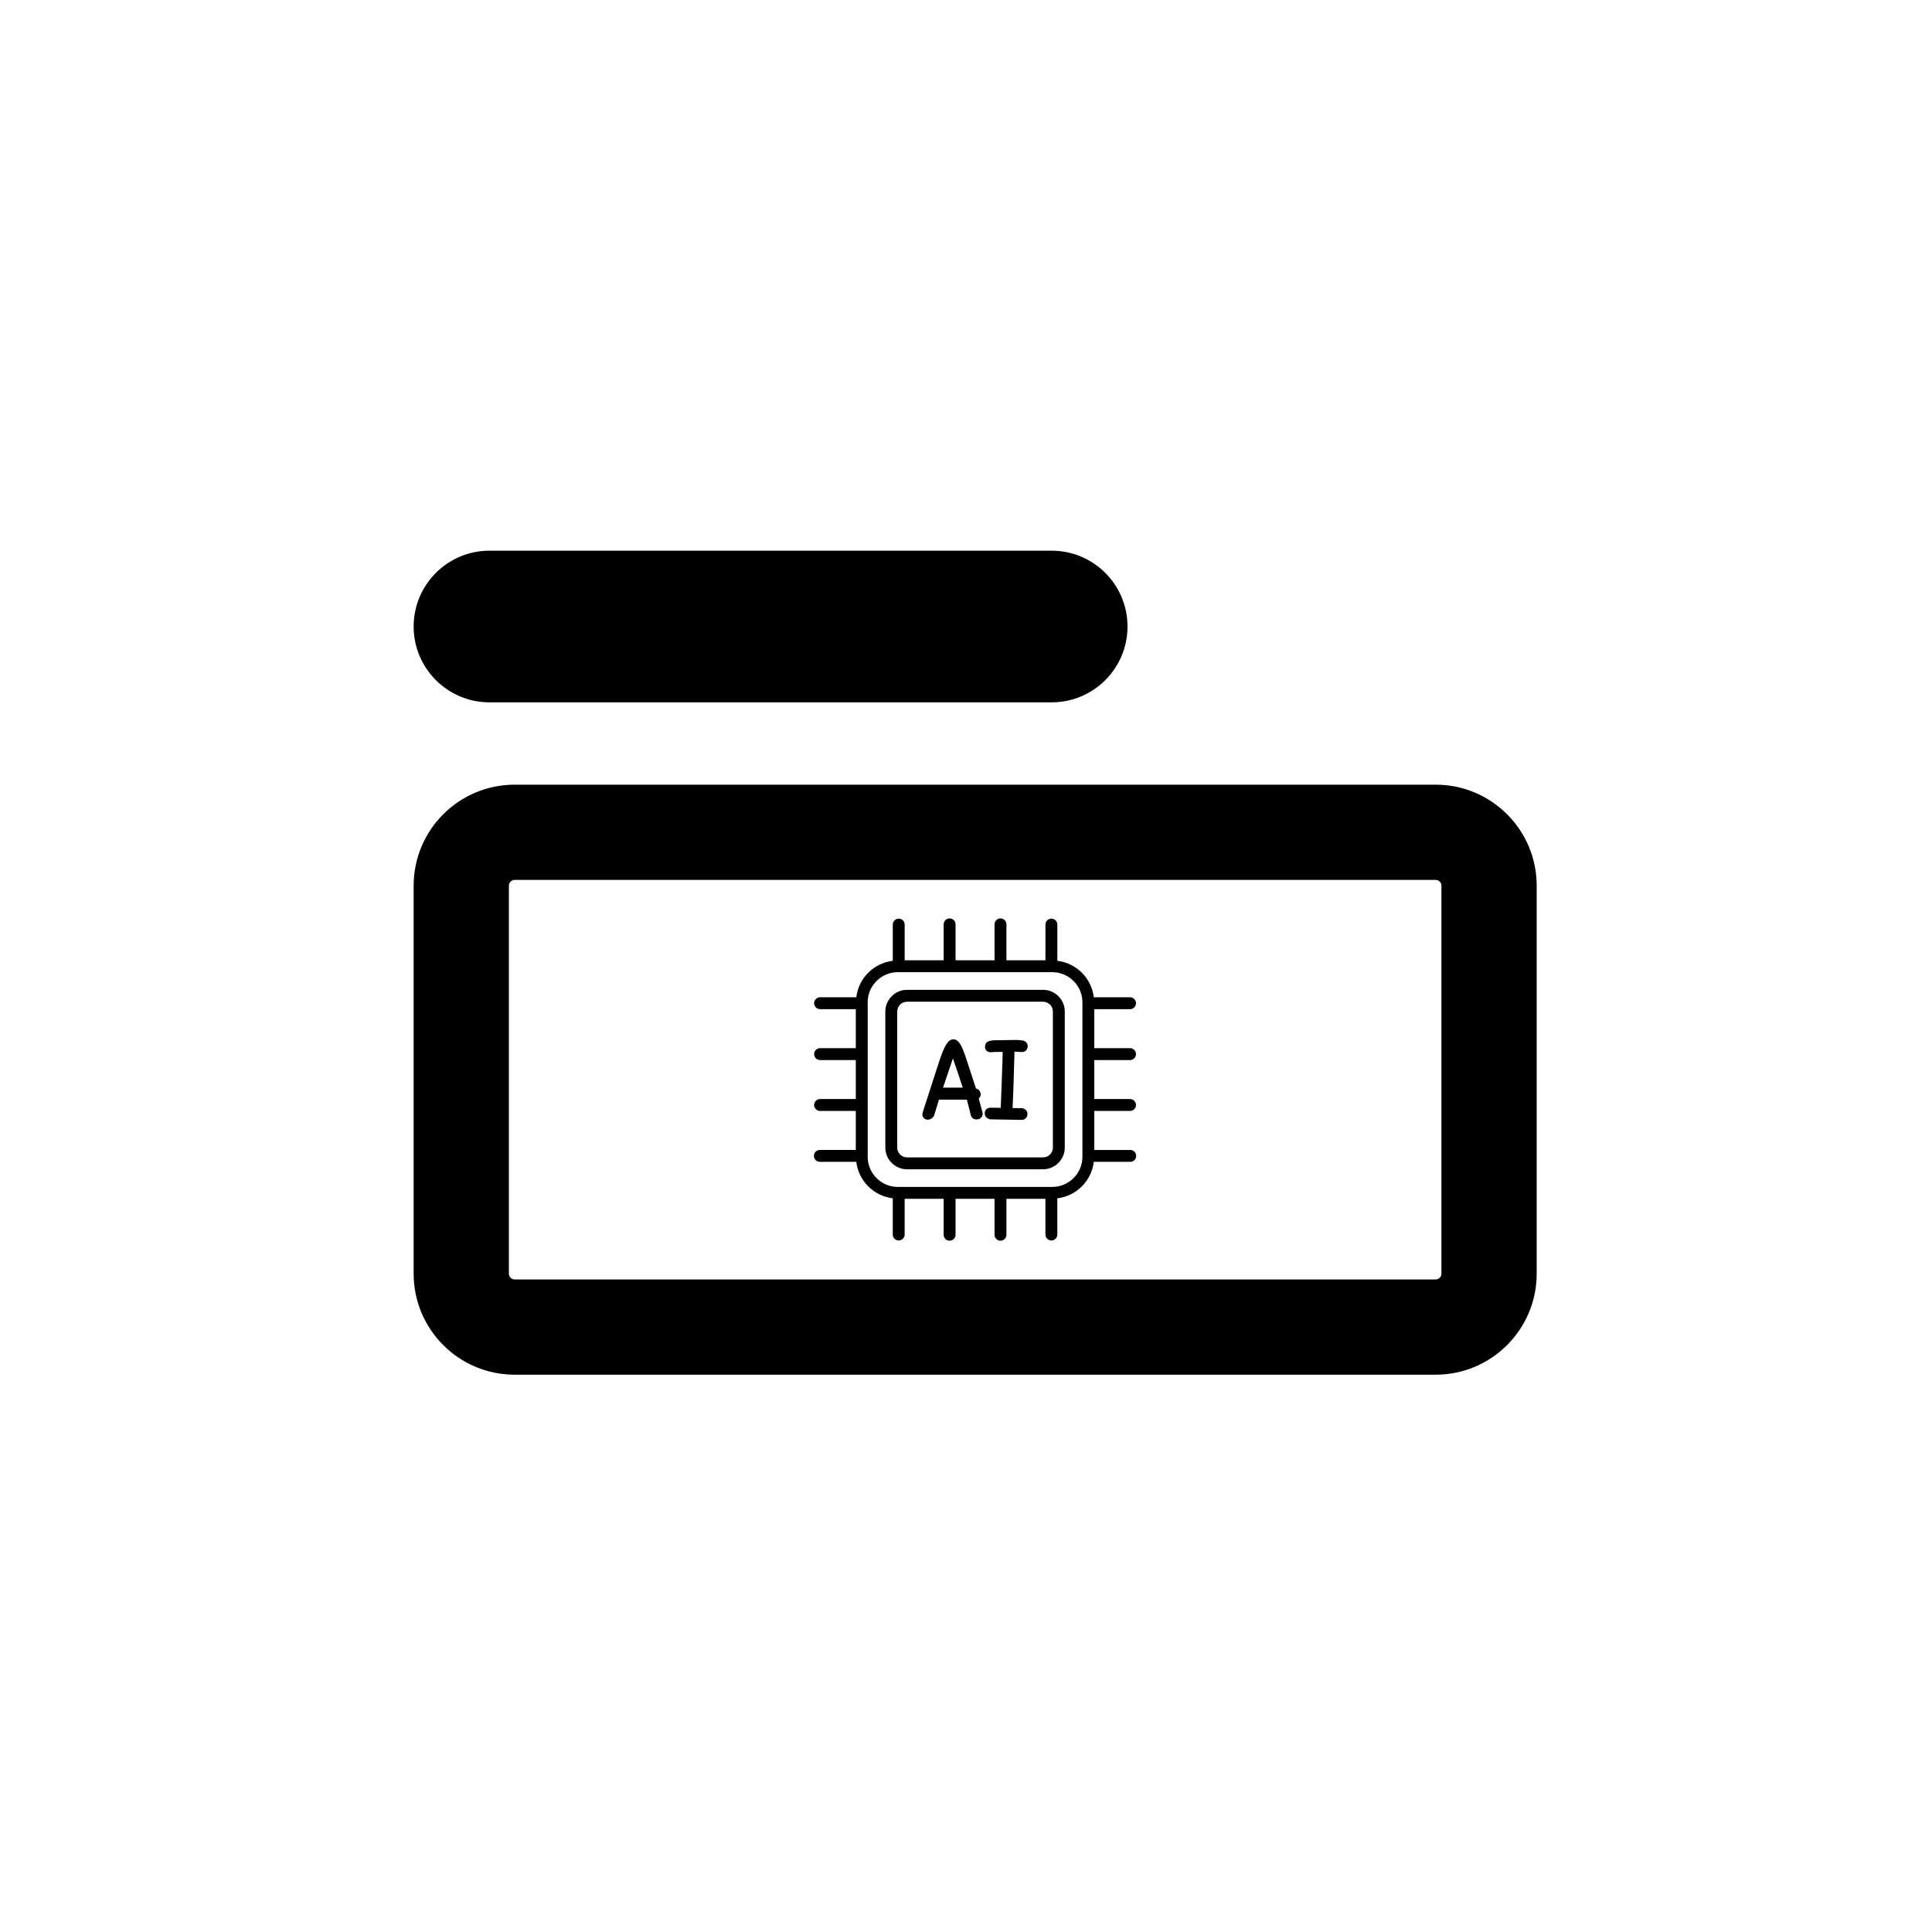 <?xml version="1.0" encoding="UTF-8" standalone="no"?>
<!DOCTYPE svg PUBLIC "-//W3C//DTD SVG 1.1//EN" "http://www.w3.org/Graphics/SVG/1.1/DTD/svg11.dtd">
<svg width="100%" height="100%" viewBox="0 0 81 81" version="1.1" xmlns="http://www.w3.org/2000/svg" xmlns:xlink="http://www.w3.org/1999/xlink" xml:space="preserve" xmlns:serif="http://www.serif.com/" style="fill-rule:evenodd;clip-rule:evenodd;stroke-linejoin:round;stroke-miterlimit:2;">
    <g transform="matrix(1,0,0,1,-269,-182)">
        <g id="aiQuestion" transform="matrix(0.052,0,0,0.039,269.948,182.425)">
            <rect x="0" y="0" width="1536" height="2048" style="fill:none;"/>
            <g transform="matrix(1,0,0,1,0,36.9)">
                <g transform="matrix(19.2,0,0,-25.6,-1782.32,1996.97)">
                    <path d="M156.409,26.387C156.409,24.047 154.508,22.147 152.168,22.147L113.49,22.147C111.15,22.147 109.25,24.047 109.25,26.387L109.25,42.683C109.25,45.023 111.15,46.923 113.49,46.923L152.168,46.923C154.508,46.923 156.409,45.023 156.409,42.683L156.409,26.387ZM152.409,26.387L152.409,42.683C152.409,42.816 152.301,42.923 152.168,42.923L113.49,42.923C113.357,42.923 113.25,42.816 113.25,42.683L113.25,26.387C113.25,26.254 113.357,26.147 113.49,26.147L152.168,26.147C152.301,26.147 152.409,26.254 152.409,26.387Z"/>
                </g>
                <g transform="matrix(1.053,0,0,1.053,-47.158,-57.884)">
                    <g transform="matrix(0.681,0,0,0.908,599.711,879.257)">
                        <path d="M332.56,155.12L179.44,155.12C166.108,155.136 155.142,166.098 155.12,179.43L155.12,332.56C155.136,345.894 166.106,356.859 179.44,356.87L332.56,356.87C345.894,356.859 356.864,345.894 356.88,332.56L356.88,179.43C356.858,166.098 345.892,155.136 332.56,155.12ZM343.5,332.56C343.467,338.549 338.549,343.467 332.56,343.5L179.44,343.5C173.451,343.467 168.533,338.549 168.5,332.56L168.5,179.43C168.533,173.441 173.451,168.523 179.44,168.49L332.56,168.49C338.549,168.523 343.467,173.441 343.5,179.43L343.5,332.56Z" style="fill-rule:nonzero;"/>
                    </g>
                    <g transform="matrix(0.681,0,0,0.908,599.711,879.257)">
                        <path d="M260.13,277.31C260.374,277.123 260.595,276.908 260.79,276.67C261.782,275.574 262.334,274.148 262.34,272.67C262.334,271.263 261.898,269.891 261.09,268.74C260.197,267.441 258.853,266.518 257.32,266.15L257.05,266.09L250.05,244.65C248.45,239.89 247.03,235.557 245.79,231.65C244.457,227.65 243.19,224.213 241.99,221.34C240.951,218.803 239.589,216.41 237.94,214.22C235.64,211.34 233.2,210.73 231.55,210.73C229.23,210.73 227.1,211.92 225.2,214.26C223.527,216.479 222.13,218.894 221.04,221.45C219.74,224.323 218.407,227.72 217.04,231.64C215.673,235.56 214.27,239.777 212.83,244.29L196.91,293.66C196.806,294.16 196.753,294.669 196.75,295.18C196.707,296.963 197.509,298.666 198.91,299.77C200.058,300.647 201.465,301.119 202.91,301.11C204.69,301.11 207.28,300.45 209.51,297.31C209.729,297.008 209.892,296.67 209.99,296.31L215.43,278.57L246.8,278.57L251.48,297C252.556,299.386 254.974,300.898 257.59,300.82C261.59,300.82 264.26,298.43 264.59,294.6C264.629,294.203 264.592,293.803 264.48,293.42L260.13,277.31ZM233.89,240.31C234.97,243.417 236.073,246.65 237.2,250.01L240.53,260.1C241.1,261.83 241.63,263.51 242.14,265.1L220,265.1L231.1,232.25C231.94,234.71 232.85,237.39 233.89,240.33L233.89,240.31Z" style="fill-rule:nonzero;"/>
                    </g>
                    <g transform="matrix(0.681,0,0,0.908,599.711,879.257)">
                        <path d="M298.9,271.5C299.067,266.98 299.23,262.197 299.39,257.15L300.19,230.02C300.237,227.96 300.277,226.17 300.31,224.65L301.93,224.71C304.34,224.8 306.45,224.92 308.24,225.05C311.88,225.23 314.73,223.12 315.24,218.8C315.289,215.47 312.866,212.577 309.58,212.04C308.58,211.9 307.08,211.74 305,211.57C304.21,211.5 301.81,211.3 282.23,211.8C275.32,211.62 268.73,212.1 267.55,216.8C266.55,220.94 267.95,222.99 269.34,223.97C270.826,225.02 272.658,225.463 274.46,225.21C275.595,225.072 276.737,224.998 277.88,224.99L284.61,224.89L287.02,224.89L287.02,226.89C287.02,229.19 286.953,231.857 286.82,234.89L285.82,263.08C285.48,271.51 285.26,277.73 285.13,281.7C285.05,284.02 284.98,286.05 284.9,287.78C278.973,287.68 275.153,287.63 273.44,287.63C272.112,287.632 270.806,287.977 269.65,288.63C268.4,289.32 266.91,290.83 266.91,293.95C266.83,295.7 267.43,298.89 272.27,300.55C272.593,300.658 272.93,300.719 273.27,300.73L308.34,301.33C308.448,301.336 308.557,301.339 308.665,301.339C311.971,301.339 314.726,298.694 314.86,295.39C315.083,293.619 314.561,291.833 313.42,290.46C311.984,288.955 309.979,288.123 307.9,288.17L298.1,288.03C298.22,286.75 298.32,285.28 298.4,283.62C298.57,280.05 298.74,276 298.9,271.5Z" style="fill-rule:nonzero;"/>
                    </g>
                    <g transform="matrix(0.681,0,0,0.908,599.711,879.257)">
                        <path d="M430.25,234.08C433.92,234.08 436.94,231.06 436.94,227.39C436.94,223.72 433.92,220.7 430.25,220.7L390.08,220.7L390.08,176.87L430.25,176.87C433.92,176.87 436.94,173.85 436.94,170.18C436.94,166.51 433.92,163.49 430.25,163.49L389.52,163.49C386.98,142.063 369.947,125.03 348.52,122.49L348.52,81.76C348.52,78.09 345.5,75.07 341.83,75.07C338.16,75.07 335.14,78.09 335.14,81.76L335.14,121.91L291.29,121.91L291.29,81.76C291.293,81.674 291.295,81.588 291.295,81.501C291.295,77.831 288.275,74.811 284.605,74.811C280.935,74.811 277.915,77.831 277.915,81.501C277.915,81.588 277.917,81.674 277.92,81.76L277.92,121.91L234.08,121.91L234.08,81.76C234.083,81.674 234.085,81.588 234.085,81.501C234.085,77.831 231.065,74.811 227.395,74.811C223.725,74.811 220.705,77.831 220.705,81.501C220.705,81.588 220.707,81.674 220.71,81.76L220.71,121.91L176.87,121.91L176.87,81.76C176.87,78.09 173.85,75.07 170.18,75.07C166.51,75.07 163.49,78.09 163.49,81.76L163.49,122.47C142.063,125.01 125.03,142.043 122.49,163.47L81.75,163.47C78.08,163.47 75.06,166.49 75.06,170.16C75.06,173.83 78.08,176.85 81.75,176.85L121.92,176.85L121.92,220.7L81.75,220.7C78.08,220.7 75.06,223.72 75.06,227.39C75.06,231.06 78.08,234.08 81.75,234.08L121.92,234.08L121.92,277.91L81.75,277.91C78.08,277.91 75.06,280.93 75.06,284.6C75.06,288.27 78.08,291.29 81.75,291.29L121.92,291.29L121.92,335.13L81.75,335.13C81.664,335.127 81.578,335.125 81.491,335.125C77.821,335.125 74.801,338.145 74.801,341.815C74.801,345.485 77.821,348.505 81.491,348.505C81.578,348.505 81.664,348.503 81.75,348.5L122.48,348.5C125.017,369.929 142.051,386.963 163.48,389.5L163.48,430.22C163.48,433.89 166.5,436.91 170.17,436.91C173.84,436.91 176.86,433.89 176.86,430.22L176.86,390.08L220.7,390.08L220.7,430.24C220.697,430.326 220.695,430.412 220.695,430.499C220.695,434.169 223.715,437.189 227.385,437.189C231.055,437.189 234.075,434.169 234.075,430.499C234.075,430.412 234.073,430.326 234.07,430.24L234.07,390.08L277.91,390.08L277.91,430.24C277.907,430.326 277.905,430.412 277.905,430.499C277.905,434.169 280.925,437.189 284.595,437.189C288.265,437.189 291.285,434.169 291.285,430.499C291.285,430.412 291.283,430.326 291.28,430.24L291.28,390.08L335.12,390.08L335.12,430.24C335.12,433.91 338.14,436.93 341.81,436.93C345.48,436.93 348.5,433.91 348.5,430.24L348.5,389.52C369.929,386.983 386.963,369.949 389.5,348.52L430.23,348.52C430.316,348.523 430.402,348.525 430.489,348.525C434.159,348.525 437.179,345.505 437.179,341.835C437.179,338.165 434.159,335.145 430.489,335.145C430.402,335.145 430.316,335.147 430.23,335.15L390.08,335.15L390.08,291.29L430.25,291.29C433.92,291.29 436.94,288.27 436.94,284.6C436.94,280.93 433.92,277.91 430.25,277.91L390.08,277.91L390.08,234.08L430.25,234.08ZM376.71,343C376.683,361.481 361.481,376.678 343,376.7L169,376.7C150.519,376.678 135.317,361.481 135.29,343L135.29,169C135.317,150.518 150.518,135.317 169,135.29L343,135.29C361.482,135.317 376.683,150.518 376.71,169L376.71,343Z" style="fill-rule:nonzero;"/>
                    </g>
                </g>
                <g transform="matrix(19.2,0,0,-25.6,-1782.32,2042.82)">
                    <path d="M139.227,55.356C139.227,57.114 137.8,58.54 136.043,58.54L112.434,58.54C110.676,58.54 109.25,57.114 109.25,55.356C109.25,53.598 110.676,52.172 112.434,52.172L136.043,52.172C137.8,52.172 139.227,53.598 139.227,55.356Z"/>
                </g>
            </g>
        </g>
    </g>
</svg>
